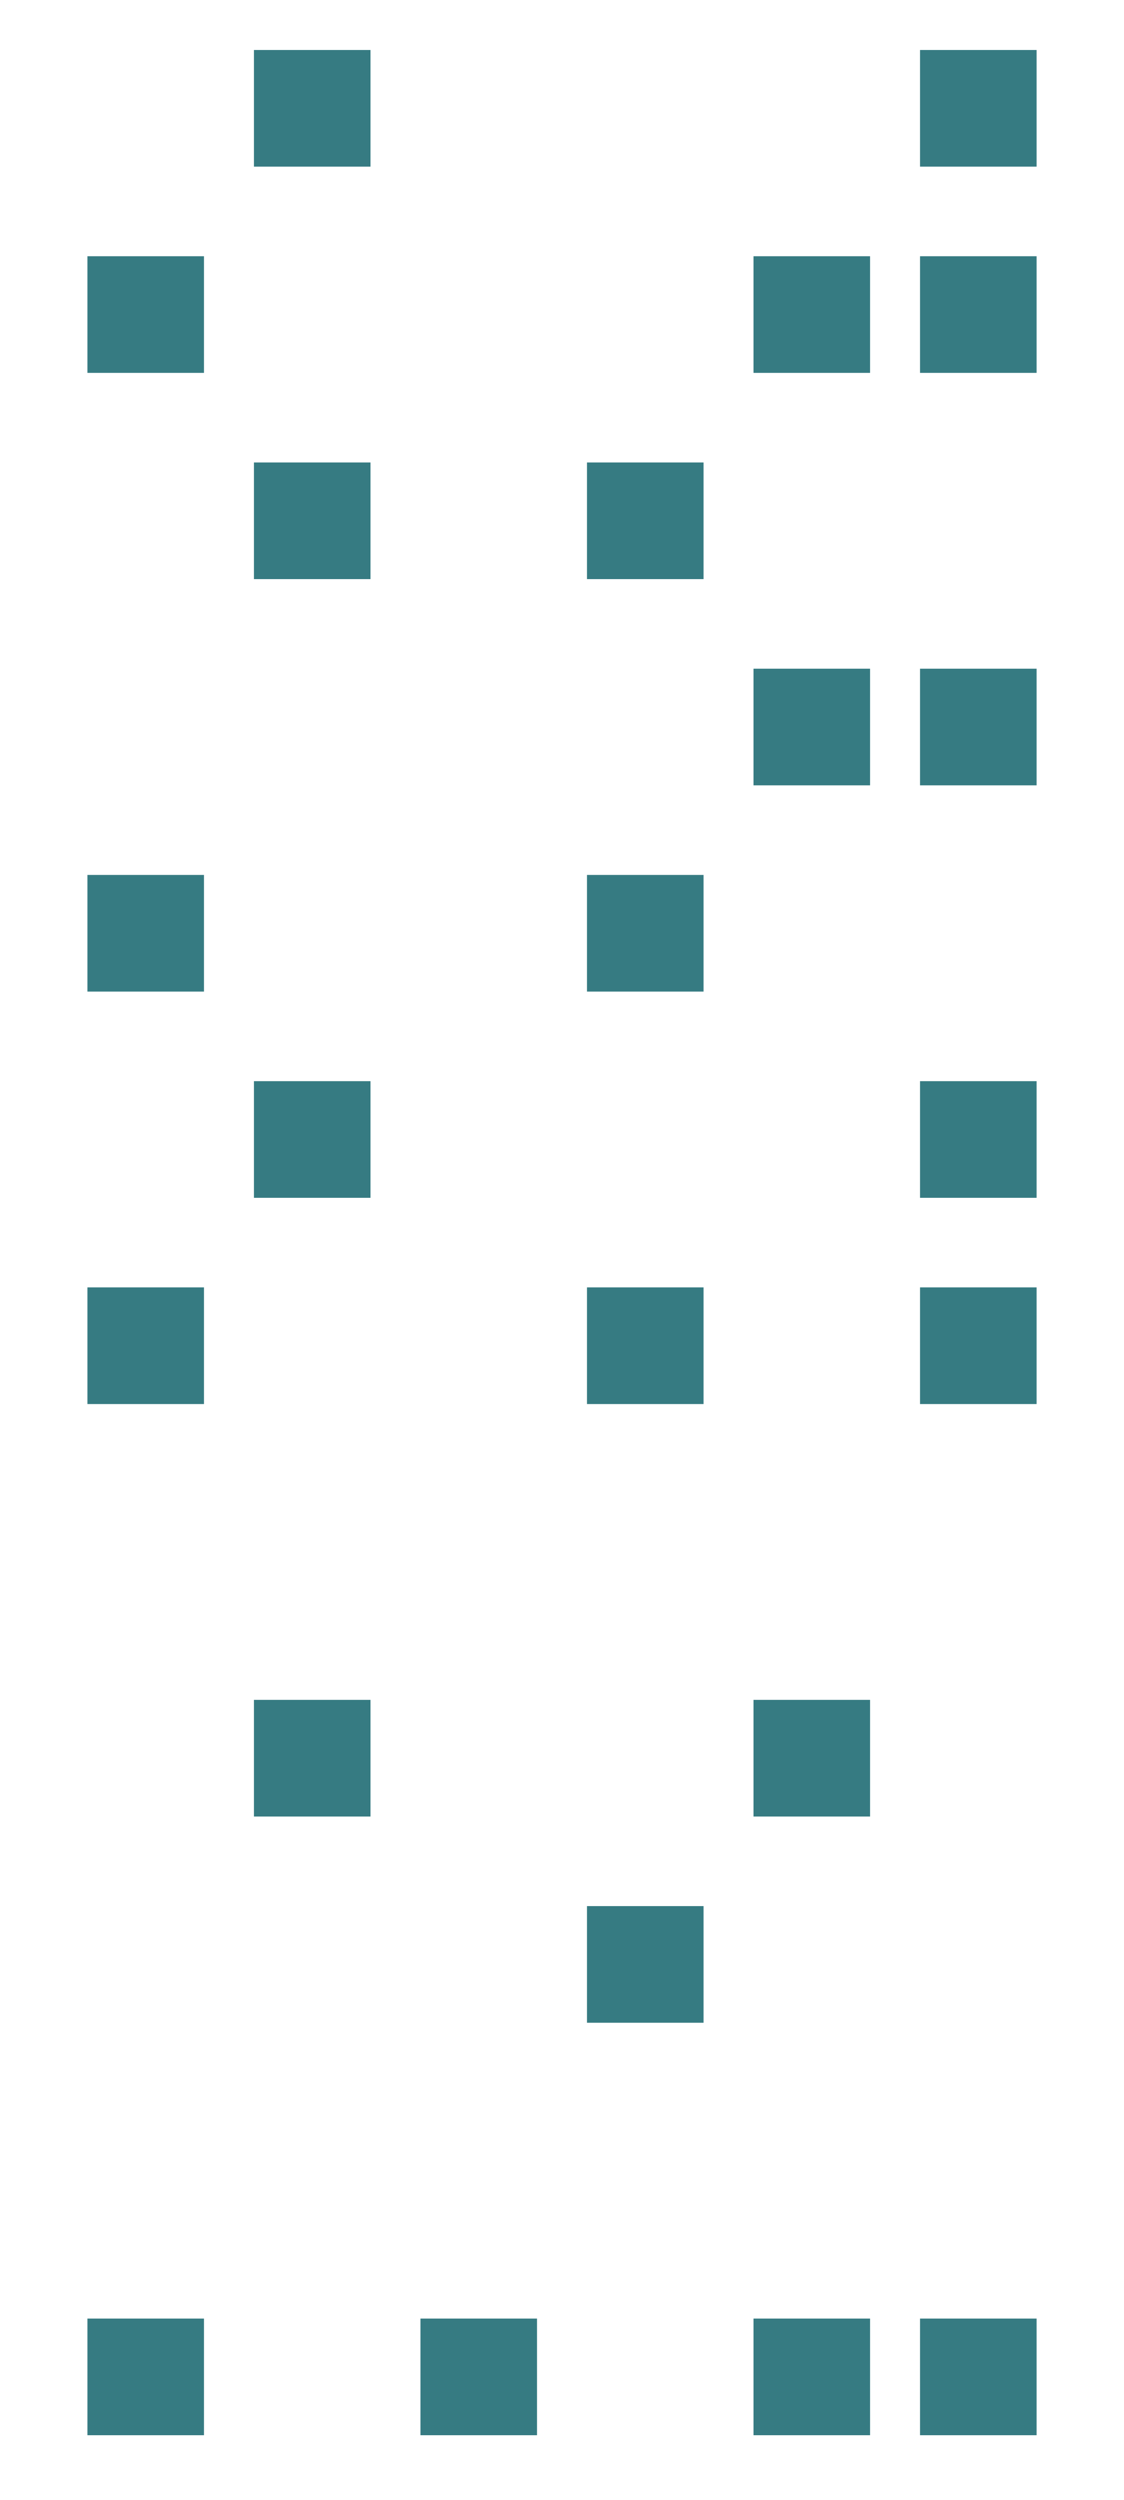<?xml version="1.0" encoding="utf-8"?>
<!-- Generator: Adobe Illustrator 16.0.0, SVG Export Plug-In . SVG Version: 6.00 Build 0)  -->
<!DOCTYPE svg PUBLIC "-//W3C//DTD SVG 1.1//EN" "http://www.w3.org/Graphics/SVG/1.1/DTD/svg11.dtd">
<svg version="1.1" id="Layer_1" xmlns="http://www.w3.org/2000/svg" xmlns:xlink="http://www.w3.org/1999/xlink" x="0px" y="0px"
	 width="90px" height="200px" viewBox="0 0 90 200" enable-background="new 0 0 90 200" xml:space="preserve">
<rect x="20.333" y="4" fill="#367B82" width="9.333" height="9.333"/>
<rect x="73.668" y="4" fill="#367B82" width="9.334" height="9.333"/>
<rect x="7" y="20.5" fill="#367B82" width="9.333" height="9.333"/>
<rect x="60.334" y="20.5" fill="#367B82" width="9.334" height="9.333"/>
<rect x="73.668" y="20.5" fill="#367B82" width="9.334" height="9.333"/>
<rect x="20.333" y="37" fill="#367B82" width="9.333" height="9.333"/>
<rect x="47" y="37" fill="#367B82" width="9.334" height="9.333"/>
<rect x="60.334" y="53.5" fill="#367B82" width="9.334" height="9.333"/>
<rect x="73.668" y="53.5" fill="#367B82" width="9.334" height="9.333"/>
<rect x="7" y="70" fill="#367B82" width="9.333" height="9.333"/>
<rect x="47" y="70" fill="#367B82" width="9.334" height="9.333"/>
<rect x="20.333" y="86.5" fill="#367B82" width="9.333" height="9.333"/>
<rect x="73.668" y="86.5" fill="#367B82" width="9.334" height="9.333"/>
<rect x="7" y="103" fill="#367B82" width="9.333" height="9.334"/>
<rect x="47" y="103" fill="#367B82" width="9.334" height="9.334"/>
<rect x="73.668" y="103" fill="#367B82" width="9.334" height="9.334"/>
<rect x="20.333" y="136" fill="#367B82" width="9.333" height="9.334"/>
<rect x="60.334" y="136" fill="#367B82" width="9.334" height="9.334"/>
<rect x="47" y="152.5" fill="#367B82" width="9.334" height="9.334"/>
<rect x="7" y="185.5" fill="#367B82" width="9.333" height="9.334"/>
<rect x="33.667" y="185.5" fill="#367B82" width="9.333" height="9.334"/>
<rect x="60.334" y="185.5" fill="#367B82" width="9.334" height="9.334"/>
<rect x="73.668" y="185.5" fill="#367B82" width="9.334" height="9.334"/>
</svg>
